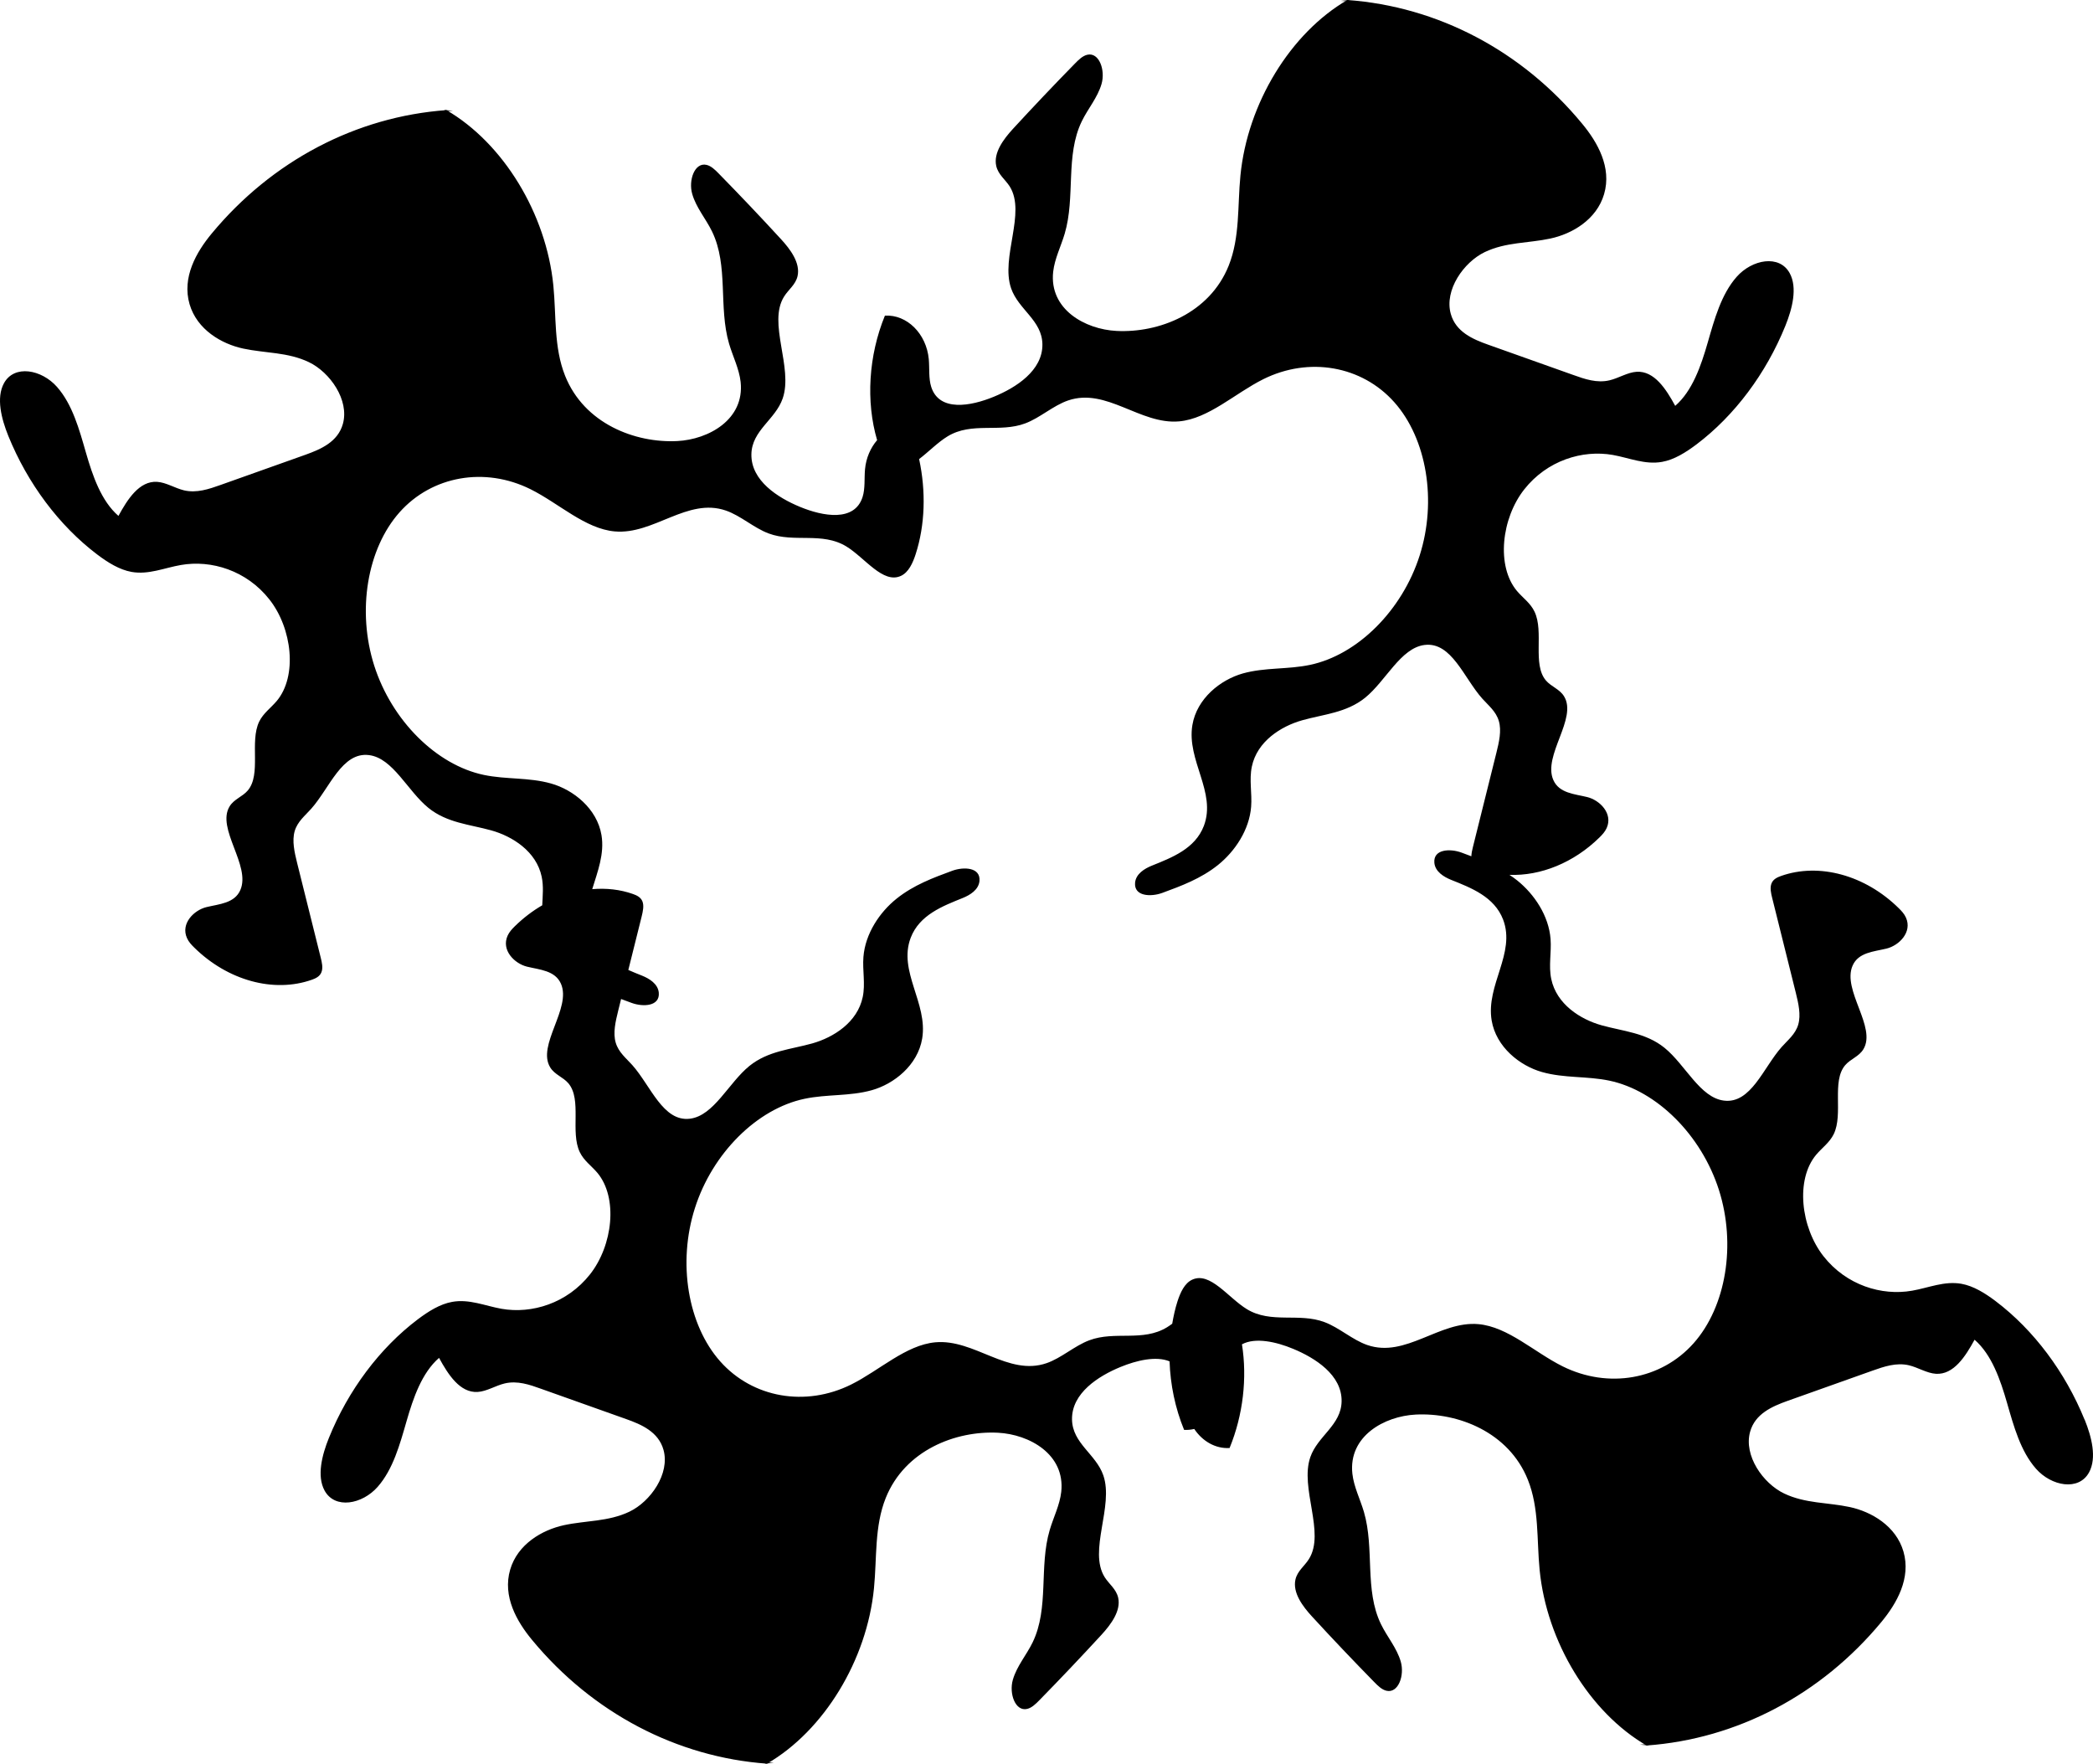 <svg width="197" height="166" viewBox="0 0 197 166" fill="none" xmlns="http://www.w3.org/2000/svg">
<g clip-path="url(#clip0_1179_831)">
<path d="M126.188 0.079C126.398 0.092 126.601 0.112 126.81 0.125C126.882 0.085 126.948 0.039 127.02 0L126.188 0.079Z" fill="black"/>
<path d="M41.807 10.349C41.88 10.389 41.945 10.434 42.017 10.474C42.227 10.461 42.429 10.434 42.639 10.428L41.807 10.349Z" fill="black"/>
<path d="M72.828 165.921C72.618 165.908 72.415 165.888 72.206 165.875C72.134 165.915 72.068 165.961 71.996 166L72.828 165.921Z" fill="black"/>
<path d="M196.213 133.636C194.387 129.14 191.422 125.184 187.855 122.482C186.841 121.713 185.748 121.036 184.609 120.832C183.012 120.55 181.52 121.214 179.975 121.483C177.109 121.989 173.784 120.97 171.637 118.243C169.491 115.515 168.98 111.019 170.95 108.68C171.5 108.029 172.207 107.542 172.599 106.741C173.516 104.841 172.377 101.785 173.673 100.26C174.177 99.668 174.962 99.451 175.381 98.768C176.664 96.678 173.359 93.201 174.373 90.887C174.916 89.638 176.369 89.573 177.56 89.284C178.752 88.994 180.008 87.732 179.393 86.365C179.236 86.01 178.974 85.734 178.712 85.478C175.558 82.369 171.219 81.179 167.639 82.448C167.285 82.573 166.912 82.744 166.748 83.131C166.572 83.546 166.69 84.078 166.814 84.558C167.553 87.515 168.286 90.48 169.026 93.437C169.275 94.443 169.523 95.521 169.255 96.441C168.987 97.348 168.273 97.894 167.697 98.544C165.97 100.49 164.805 103.908 162.265 103.592C160.007 103.316 158.633 100.214 156.67 98.623C154.916 97.204 152.769 97.066 150.76 96.507C148.75 95.948 146.506 94.522 146.008 92.143C145.746 90.887 146.041 89.638 145.943 88.37C145.773 86.188 144.418 84.17 142.821 82.882C142.579 82.684 142.33 82.514 142.075 82.343C145.007 82.454 148.122 81.206 150.544 78.826C150.806 78.57 151.067 78.287 151.224 77.939C151.84 76.572 150.576 75.31 149.392 75.021C148.207 74.731 146.754 74.666 146.205 73.417C145.19 71.103 148.502 67.626 147.212 65.536C146.794 64.853 146.008 64.636 145.504 64.044C144.208 62.513 145.347 59.463 144.431 57.564C144.045 56.755 143.331 56.275 142.782 55.625C140.812 53.278 141.322 48.782 143.469 46.061C145.616 43.34 148.94 42.315 151.807 42.821C153.345 43.097 154.844 43.761 156.441 43.472C157.586 43.268 158.672 42.584 159.687 41.822C163.26 39.121 166.225 35.164 168.044 30.668C168.699 29.051 169.196 27.086 168.457 25.719C167.488 23.931 164.909 24.411 163.456 26.061C162.004 27.71 161.369 30.05 160.734 32.252C160.099 34.454 159.294 36.794 157.677 38.2C156.82 36.63 155.714 34.894 154.045 34.993C153.188 35.046 152.357 35.591 151.499 35.795C150.315 36.078 149.163 35.683 148.07 35.289C145.406 34.342 142.736 33.389 140.072 32.443C138.626 31.93 137.022 31.24 136.551 29.538C135.929 27.296 137.768 24.68 139.751 23.727C141.741 22.774 143.862 22.899 145.923 22.452C147.985 22.012 150.282 20.665 150.982 18.272C151.722 15.748 150.354 13.375 148.914 11.64C143.246 4.772 135.308 0.611 126.819 0C121.465 3.109 117.414 9.741 116.753 16.524C116.472 19.376 116.721 22.327 115.647 25.009C113.841 29.511 109.057 31.352 105.084 31.148C102.139 30.997 98.742 29.124 99.128 25.581C99.266 24.345 99.861 23.189 100.215 21.986C101.236 18.522 100.254 14.657 101.818 11.423C102.401 10.22 103.31 9.189 103.683 7.894C104.056 6.599 103.454 4.897 102.342 5.153C101.903 5.252 101.524 5.626 101.177 5.981C99.2 7.999 97.25 10.056 95.326 12.146C94.455 13.099 93.493 14.381 93.768 15.617C93.951 16.432 94.619 16.892 95.038 17.549C96.602 20.04 94.161 24.22 95.169 27.139C95.862 29.143 98.075 30.142 98.114 32.39C98.16 34.881 95.614 36.492 93.546 37.34C91.373 38.24 88.401 38.779 87.649 36.413C87.394 35.611 87.498 34.678 87.42 33.803C87.197 31.404 85.358 29.584 83.29 29.709C81.746 33.475 81.49 37.793 82.557 41.428C81.942 42.144 81.516 43.097 81.418 44.169C81.34 45.043 81.444 45.976 81.189 46.778C80.436 49.144 77.465 48.605 75.292 47.705C73.224 46.85 70.678 45.246 70.724 42.755C70.763 40.508 72.975 39.508 73.669 37.504C74.677 34.586 72.236 30.405 73.8 27.914C74.213 27.25 74.887 26.797 75.07 25.982C75.345 24.74 74.383 23.458 73.512 22.512C71.588 20.415 69.638 18.364 67.661 16.346C67.308 15.985 66.935 15.617 66.496 15.518C65.384 15.262 64.781 16.964 65.155 18.259C65.528 19.554 66.437 20.586 67.02 21.788C68.591 25.022 67.609 28.88 68.623 32.351C68.977 33.554 69.572 34.71 69.71 35.946C70.096 39.482 66.699 41.362 63.754 41.513C59.781 41.717 54.991 39.877 53.191 35.374C52.117 32.693 52.366 29.741 52.085 26.889C51.417 20.099 47.366 13.474 42.019 10.365C33.524 10.976 25.592 15.137 19.911 21.999C18.478 23.734 17.11 26.107 17.843 28.631C18.543 31.023 20.84 32.37 22.902 32.811C24.963 33.251 27.084 33.133 29.073 34.086C31.063 35.039 32.896 37.655 32.274 39.896C31.803 41.592 30.199 42.282 28.753 42.801C26.089 43.748 23.419 44.701 20.755 45.647C19.662 46.035 18.51 46.429 17.326 46.154C16.468 45.95 15.637 45.404 14.78 45.352C13.111 45.253 12.005 46.988 11.148 48.559C9.531 47.153 8.726 44.813 8.091 42.611C7.456 40.409 6.821 38.069 5.368 36.419C3.916 34.77 1.337 34.29 0.368 36.078C-0.371 37.445 0.126 39.403 0.781 41.027C2.607 45.523 5.571 49.479 9.138 52.181C10.153 52.95 11.246 53.627 12.384 53.83C13.981 54.113 15.473 53.449 17.018 53.18C19.885 52.674 23.209 53.692 25.356 56.42C27.503 59.141 28.013 63.643 26.043 65.983C25.494 66.634 24.787 67.12 24.394 67.922C23.478 69.822 24.616 72.878 23.321 74.403C22.817 74.995 22.031 75.211 21.613 75.895C20.33 77.985 23.635 81.462 22.62 83.776C22.077 85.024 20.624 85.09 19.433 85.379C18.248 85.668 16.985 86.93 17.601 88.298C17.758 88.653 18.019 88.929 18.281 89.185C21.436 92.294 25.775 93.483 29.355 92.215C29.708 92.09 30.081 91.919 30.245 91.531C30.422 91.117 30.304 90.585 30.18 90.105C29.44 87.147 28.707 84.183 27.967 81.225C27.719 80.22 27.47 79.142 27.738 78.222C28.007 77.315 28.72 76.769 29.296 76.118C31.024 74.173 32.189 70.755 34.728 71.071C36.986 71.347 38.361 74.449 40.324 76.04C42.078 77.459 44.224 77.597 46.234 78.156C48.243 78.715 50.488 80.141 50.985 82.52C51.175 83.421 51.077 84.314 51.038 85.208C50.121 85.741 49.257 86.398 48.459 87.18C48.197 87.437 47.935 87.719 47.778 88.067C47.163 89.435 48.426 90.697 49.611 90.986C50.795 91.275 52.248 91.341 52.798 92.59C53.813 94.903 50.501 98.38 51.79 100.47C52.209 101.154 52.995 101.371 53.498 101.962C54.794 103.494 53.656 106.543 54.572 108.443C54.958 109.251 55.671 109.731 56.221 110.382C58.191 112.728 57.681 117.224 55.534 119.945C53.387 122.666 50.062 123.692 47.196 123.185C45.658 122.909 44.159 122.246 42.562 122.535C41.417 122.739 40.33 123.422 39.316 124.185C35.743 126.886 32.778 130.843 30.958 135.338C30.304 136.955 29.806 138.92 30.546 140.288C31.515 142.075 34.093 141.596 35.546 139.946C36.999 138.296 37.634 135.956 38.269 133.754C38.904 131.552 39.709 129.213 41.325 127.806C42.183 129.377 43.289 131.112 44.958 131.014C45.815 130.961 46.646 130.415 47.503 130.212C48.688 129.929 49.84 130.323 50.933 130.718C53.597 131.664 56.267 132.617 58.931 133.564C60.377 134.076 61.98 134.767 62.452 136.469C63.073 138.71 61.234 141.326 59.251 142.279C57.262 143.232 55.141 143.107 53.08 143.554C51.018 144.001 48.721 145.342 48.02 147.734C47.281 150.258 48.649 152.631 50.089 154.366C55.769 161.228 63.708 165.389 72.197 166C77.55 162.891 81.602 156.259 82.263 149.476C82.544 146.624 82.295 143.673 83.369 140.991C85.175 136.489 89.959 134.648 93.932 134.852C96.877 135.003 100.274 136.876 99.888 140.419C99.75 141.655 99.154 142.812 98.801 144.014C97.78 147.478 98.762 151.343 97.198 154.577C96.615 155.779 95.705 156.811 95.332 158.106C94.959 159.401 95.561 161.103 96.674 160.847C97.112 160.748 97.492 160.374 97.839 160.019C99.816 158.001 101.766 155.944 103.69 153.854C104.56 152.901 105.522 151.619 105.248 150.383C105.064 149.568 104.397 149.108 103.978 148.451C102.414 145.96 104.855 141.78 103.847 138.861C103.153 136.857 100.941 135.858 100.902 133.61C100.856 131.119 103.402 129.508 105.47 128.661C106.956 128.049 108.814 127.602 110.084 128.135C110.156 130.317 110.608 132.532 111.452 134.583C111.779 134.602 112.093 134.569 112.408 134.497C113.18 135.654 114.404 136.37 115.732 136.291C117.009 133.183 117.401 129.692 116.897 126.531C118.16 125.847 120.143 126.301 121.708 126.952C123.776 127.806 126.322 129.41 126.276 131.901C126.237 134.149 124.024 135.148 123.331 137.152C122.323 140.071 124.764 144.251 123.2 146.742C122.788 147.406 122.113 147.859 121.93 148.674C121.655 149.917 122.617 151.198 123.488 152.145C125.412 154.241 127.362 156.292 129.339 158.31C129.692 158.671 130.065 159.04 130.504 159.138C131.616 159.394 132.218 157.692 131.845 156.397C131.472 155.102 130.563 154.071 129.98 152.868C128.409 149.634 129.391 145.776 128.377 142.305C128.023 141.103 127.428 139.946 127.29 138.71C126.904 135.174 130.301 133.294 133.246 133.143C137.219 132.939 142.009 134.78 143.809 139.282C144.883 141.964 144.634 144.915 144.915 147.767C145.583 154.557 149.634 161.182 154.981 164.291C163.476 163.68 171.408 159.519 177.089 152.657C178.522 150.922 179.89 148.549 179.157 146.026C178.457 143.633 176.16 142.286 174.098 141.845C172.037 141.405 169.916 141.523 167.927 140.57C165.937 139.617 164.104 137.001 164.726 134.76C165.197 133.064 166.801 132.374 168.247 131.855C170.911 130.908 173.581 129.955 176.245 129.009C177.338 128.621 178.49 128.227 179.674 128.503C180.532 128.707 181.363 129.252 182.22 129.305C183.889 129.403 184.995 127.668 185.853 126.097C187.469 127.504 188.274 129.844 188.909 132.045C189.544 134.247 190.179 136.587 191.632 138.237C193.084 139.887 195.663 140.366 196.632 138.579C197.371 137.212 196.874 135.253 196.219 133.629L196.213 133.636ZM159.405 126.432C156.349 129.87 151.368 130.737 147.075 128.601C144.411 127.274 141.937 124.881 139.156 124.631C135.491 124.303 132.31 127.845 128.697 126.597C127.297 126.117 126.06 124.96 124.666 124.441C122.257 123.534 119.639 124.612 117.355 123.218C115.601 122.147 113.9 119.669 112.218 120.445C111.498 120.773 111.099 121.647 110.824 122.502C110.608 123.172 110.457 123.876 110.333 124.592C110.169 124.71 110.006 124.829 109.842 124.927C107.558 126.321 104.94 125.243 102.532 126.15C101.138 126.669 99.901 127.826 98.5 128.306C94.887 129.548 91.707 126.012 88.041 126.34C85.267 126.59 82.786 128.983 80.122 130.31C75.829 132.446 70.849 131.579 67.792 128.141C64.736 124.704 63.761 118.854 65.41 113.701C67.053 108.548 71.248 104.361 75.724 103.421C77.832 102.974 79.959 103.198 82.053 102.613C84.147 102.028 86.379 100.26 86.798 97.756C87.354 94.423 84.514 91.433 85.718 88.265C86.543 86.109 88.735 85.281 90.607 84.525C91.294 84.249 92.112 83.756 92.191 82.921C92.309 81.626 90.712 81.567 89.638 81.955C87.832 82.619 85.993 83.302 84.39 84.584C82.786 85.866 81.438 87.89 81.268 90.072C81.169 91.341 81.464 92.59 81.202 93.845C80.705 96.224 78.46 97.644 76.451 98.209C74.442 98.775 72.301 98.906 70.541 100.326C68.578 101.916 67.197 105.012 64.945 105.295C62.406 105.61 61.247 102.192 59.513 100.247C58.937 99.603 58.224 99.05 57.955 98.144C57.681 97.223 57.936 96.145 58.184 95.14C58.276 94.772 58.368 94.404 58.459 94.029C58.793 94.154 59.12 94.279 59.454 94.397C60.528 94.791 62.124 94.726 62.007 93.431C61.928 92.596 61.11 92.103 60.423 91.827C60.004 91.663 59.572 91.485 59.14 91.295C59.559 89.612 59.978 87.93 60.397 86.254C60.514 85.774 60.632 85.241 60.462 84.827C60.298 84.439 59.925 84.269 59.572 84.144C58.361 83.716 57.059 83.578 55.743 83.69C56.247 82.04 56.908 80.371 56.614 78.603C56.195 76.105 53.97 74.337 51.869 73.746C49.775 73.154 47.647 73.378 45.54 72.937C41.063 71.997 36.875 67.811 35.225 62.657C33.583 57.505 34.551 51.655 37.608 48.217C40.664 44.78 45.645 43.912 49.938 46.048C52.602 47.376 55.076 49.768 57.857 50.018C61.522 50.347 64.703 46.804 68.316 48.053C69.716 48.533 70.953 49.69 72.347 50.209C74.756 51.109 77.374 50.038 79.658 51.431C81.412 52.503 83.113 54.981 84.795 54.205C85.515 53.876 85.915 53.002 86.189 52.148C87.073 49.407 87.165 46.245 86.51 43.209C87.387 42.545 88.277 41.625 89.187 41.073C91.471 39.679 94.089 40.757 96.497 39.85C97.891 39.331 99.128 38.174 100.529 37.694C104.142 36.452 107.322 39.988 110.987 39.66C113.762 39.41 116.243 37.017 118.906 35.69C123.2 33.554 128.18 34.421 131.237 37.859C134.293 41.296 135.268 47.146 133.619 52.299C131.976 57.452 127.781 61.639 123.305 62.579C121.197 63.026 119.07 62.802 116.976 63.387C114.881 63.979 112.65 65.74 112.231 68.244C111.675 71.577 114.515 74.567 113.311 77.735C112.486 79.891 110.294 80.719 108.422 81.475C107.735 81.751 106.917 82.244 106.838 83.079C106.72 84.374 108.317 84.433 109.39 84.045C111.197 83.381 113.036 82.698 114.639 81.416C116.243 80.128 117.591 78.11 117.761 75.928C117.859 74.659 117.565 73.41 117.827 72.155C118.324 69.776 120.569 68.356 122.578 67.791C124.587 67.225 126.727 67.094 128.488 65.674C130.451 64.084 131.832 60.988 134.084 60.705C136.623 60.39 137.781 63.808 139.516 65.753C140.092 66.397 140.805 66.95 141.073 67.856C141.348 68.777 141.093 69.855 140.844 70.86C140.105 73.818 139.372 76.782 138.632 79.74C138.56 80.023 138.501 80.312 138.488 80.594C138.181 80.476 137.867 80.364 137.559 80.246C136.486 79.852 134.889 79.917 135.007 81.212C135.085 82.047 135.903 82.54 136.59 82.816C138.462 83.565 140.655 84.4 141.479 86.556C142.683 89.724 139.843 92.714 140.399 96.047C140.818 98.544 143.043 100.312 145.144 100.904C147.239 101.496 149.366 101.272 151.473 101.712C155.95 102.652 160.138 106.839 161.788 111.992C163.43 117.145 162.462 122.995 159.405 126.432Z" fill="black"/>
<path d="M155.192 164.287C155.12 164.248 155.055 164.202 154.983 164.162C154.774 164.176 154.571 164.202 154.361 164.208L155.192 164.287Z" fill="black"/>
</g>
<defs>
<clipPath id="clip0_1179_831">
<rect width="197" height="166" fill="white"/>
</clipPath>
</defs>
</svg>
